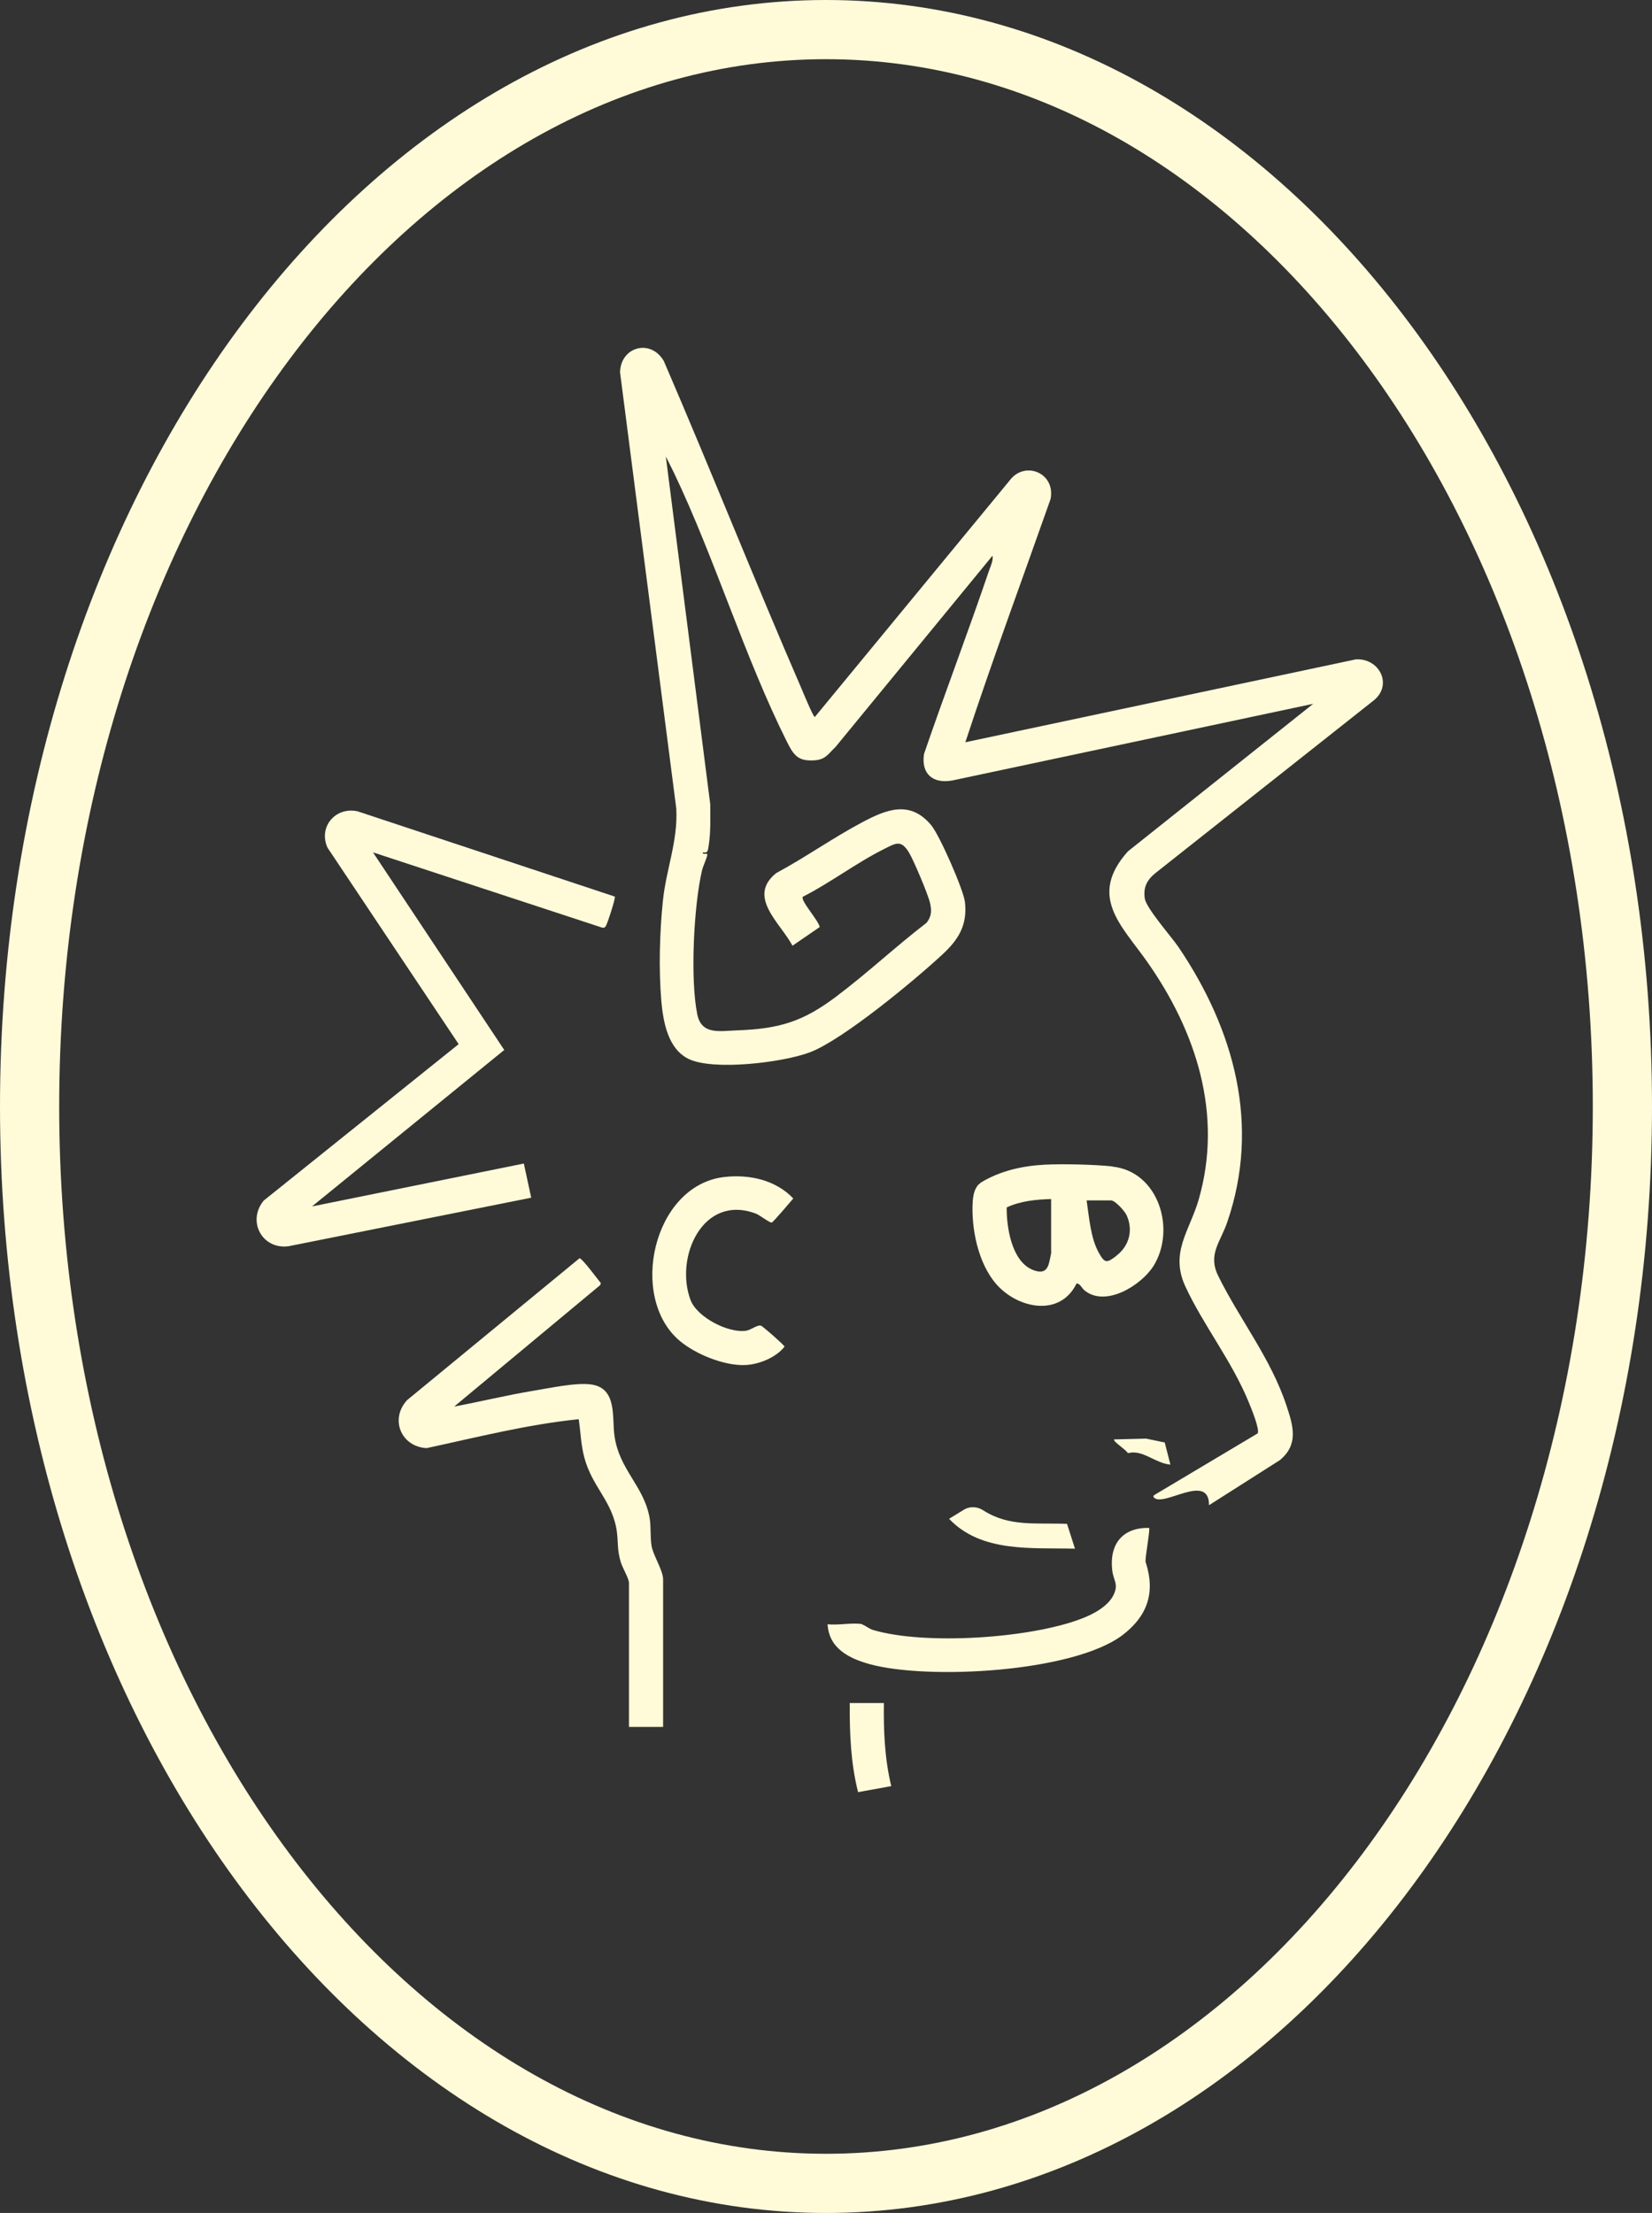 <svg width="3572" height="4785" viewBox="0 0 3572 4785" fill="none" xmlns="http://www.w3.org/2000/svg">
<rect x="0" y="0" width="3572" height="4785" fill="#333333" stroke="none"/>
<g clip-path="url(#clip0_252_668)">
<path d="M2087.31 1604.94L2931.69 1425.7C2982.03 1422.77 3011.81 1479.85 2971.12 1513.85L2498.8 1887.44C2480.35 1902.14 2471.54 1918.51 2475.31 1942.85C2478.67 1964.26 2532.78 2025.13 2548.72 2048.63C2668.69 2226.61 2725.73 2432.72 2653.58 2642.6C2638.9 2685.84 2611.22 2711.86 2633.87 2758.45C2680.01 2852.48 2747.96 2936.85 2781.94 3040.12C2796.62 3084.19 2807.95 3123.65 2767.26 3157.23L2614.16 3254.62C2614.57 3182 2513.48 3261.33 2494.61 3237.41C2492.93 3235.31 2494.19 3234.05 2496.29 3232.37L2719.44 3099.3C2724.06 3090.07 2705.18 3044.31 2700.15 3032.14C2663.65 2942.73 2601.57 2865.07 2562.98 2781.54C2529 2708.08 2572.63 2660.65 2591.92 2593.49C2644.78 2409.63 2586.47 2229.97 2479.93 2078.86C2424.98 2000.78 2351.99 1937.82 2438.82 1840.85L2839.41 1521.83L2058.78 1687.64C2016.84 1695.19 1991.25 1672.94 1997.96 1630.13C2043.26 1497.9 2093.18 1367.36 2138.06 1235.13C2141.42 1225.06 2148.13 1212.04 2146.03 1201.55L1806.68 1615.02C1791.16 1629.71 1785.29 1642.3 1761.8 1643.98C1725.73 1646.5 1716.5 1633.49 1701.82 1604.52C1609.95 1421.09 1546.19 1208.69 1457.27 1022.31L1439.65 987.05L1535.71 1738.85C1535.71 1768.23 1536.97 1799.29 1532.35 1828.26C1530.67 1837.49 1531.51 1845.47 1519.77 1842.95C1518.51 1849.67 1529 1843.37 1529.42 1847.57C1529.42 1853.02 1520.19 1872.75 1518.09 1881.15C1500.05 1957.96 1492.08 2116.64 1507.6 2193.03C1516.83 2238.37 1555.84 2229.13 1594.85 2227.87C1685.04 2224.51 1736.21 2208.98 1807.52 2155.25C1874.64 2104.88 1936.72 2046.53 2003.41 1995.32C2014.32 1981.47 2014.74 1969.3 2010.96 1952.51C2006.77 1934.04 1975.73 1860.58 1965.66 1843.79C1948.46 1814.82 1936.72 1823.22 1911.55 1835.81C1852.4 1865.2 1795.36 1908.85 1735.79 1939.08C1730.34 1947.47 1771.03 1991.55 1772.29 2004.56L1713.56 2044.86C1687.14 1995.32 1614.57 1939.08 1678.33 1887.86C1740.83 1854.28 1801.23 1811.47 1863.73 1778.31C1916.58 1750.18 1967.34 1729.61 2013.06 1783.76C2031.1 1804.75 2083.53 1923.96 2086.47 1950.83C2091.92 1999.94 2072.62 2031.42 2038.65 2062.91C1978.24 2119.15 1823.04 2248.02 1751.31 2275.31C1693.85 2297.13 1542.84 2316.02 1488.73 2289.58C1444.26 2267.75 1434.2 2210.24 1430 2165.33C1424.13 2096.49 1426.23 2015.89 1433.36 1947.47C1440.49 1879.05 1466.08 1818.18 1462.3 1748.5L1340.66 804.872C1341.91 749.883 1406.93 731.414 1435.46 780.946C1536.97 1016.43 1631.35 1254.44 1733.28 1489.51C1736.63 1497.48 1758.44 1550.37 1761.8 1550.37L2182.94 1039.1C2216.08 994.606 2283.2 1023.15 2271.45 1079.4C2209.79 1254.44 2145.19 1428.64 2087.31 1604.94Z" fill="#FFFBD9"/>
<path d="M805.888 1842.13L1090.29 2270.29L674.595 2608.62L1132.65 2515.85L1148.59 2589.73L623.84 2694.67C566.792 2702.22 533.655 2640.52 570.148 2596.02L991.711 2257.69L708.152 1832.89C687.599 1787.56 726.189 1743.48 773.589 1754.4L1329.38 1938.67C1331.48 1941.61 1312.6 1999.54 1309.67 2002.9C1307.15 2006.25 1304.63 2006.67 1300.86 2005.42L805.049 1842.55L805.888 1842.13Z" fill="#FFFBD9"/>
<path d="M1359.95 3421.27C1358.28 3410.35 1346.11 3390.2 1342.34 3378.03C1334.37 3351.59 1336.88 3337.73 1333.95 3312.97C1325.14 3245.8 1279.84 3215.58 1263.06 3150.1C1255.93 3122.39 1255.51 3096.37 1251.31 3068.66C1140.15 3080 1031.51 3107.7 922.45 3131.21C867.5 3128.27 842.332 3069.08 880.084 3027.53L1252.99 2720.68C1258.86 2720.68 1292.84 2766.85 1299.13 2774.41L1297.87 2778.61L982.014 3041.38C1039.48 3030.47 1096.53 3016.61 1154.41 3006.96C1188.39 3001.5 1245.44 2988.91 1278.16 2993.53C1334.79 3001.5 1323.04 3064.05 1328.49 3103.5C1338.56 3178.64 1393.09 3213.06 1404.84 3283.58C1407.77 3301.21 1405.67 3325.56 1409.03 3343.61C1412.81 3364.18 1433.78 3395.66 1433.78 3414.97V3733.99H1359.95V3421.27Z" fill="#FFFBD9"/>
<path d="M2405.73 2522.13C2366.3 2517.94 2298.35 2516.26 2258.5 2518.36C2210.68 2520.88 2162.02 2531.79 2120.91 2556.97L2114.62 2562.43C2112.94 2565.37 2104.97 2572.51 2103.3 2597.27C2099.52 2656.04 2115.04 2732.02 2154.47 2776.93C2200.61 2829.4 2292.06 2848.71 2327.71 2775.25C2336.1 2775.25 2337.78 2784.49 2345.75 2790.78C2391.47 2826.88 2467.39 2779.03 2493.82 2737.89C2543.74 2658.14 2504.72 2533.05 2405.73 2522.55V2522.13ZM2273.18 2706.41C2273.18 2709.35 2268.57 2731.6 2266.89 2735.37C2260.18 2753.42 2246.33 2751.33 2231.23 2745.03C2187.19 2725.3 2176.28 2653.52 2176.7 2610.7C2206.48 2596.85 2240.46 2593.49 2272.76 2592.65V2706.41H2273.18ZM2413.7 2715.65C2393.15 2731.18 2388.95 2732.02 2375.95 2708.93C2357.91 2676.61 2354.98 2631.69 2349.52 2595.59H2402.38C2411.18 2595.59 2431.32 2618.26 2435.51 2626.66C2451.03 2659.4 2441.8 2694.24 2413.28 2715.65H2413.7Z" fill="#FFFBD9"/>
<path d="M1864.58 3512.78C1869.19 3513.62 1880.1 3522.44 1888.07 3524.54C2000.9 3557.7 2228.25 3542.59 2338.99 3499.77C2363.32 3490.54 2395.2 3473.75 2407.37 3449.4C2419.53 3425.05 2407.37 3417.92 2404.85 3394.83C2398.56 3339 2427.08 3302.48 2484.55 3303.74C2487.48 3306.26 2475.74 3367.13 2477 3377.2C2477 3379.3 2477 3377.2 2477.84 3379.72C2498.39 3444.78 2480.35 3495.15 2426.66 3535.87C2319.7 3616.05 2007.2 3632.84 1880.94 3598.42C1836.05 3586.24 1792.01 3564 1789.49 3511.95C1811.3 3514.88 1844.44 3507.75 1864.58 3511.95V3512.78Z" fill="#FFFBD9"/>
<path d="M1564.25 2545.22C1618.36 2538.5 1676.67 2550.67 1715.26 2591.39C1709.39 2598.11 1672.05 2642.6 1668.7 2643.44C1664.08 2644.28 1643.11 2627.49 1634.3 2624.13C1519.79 2580.9 1458.54 2718.16 1492.94 2810.51C1506.78 2848.29 1575.58 2883.55 1613.75 2877.25C1623.81 2875.57 1637.66 2864.24 1645.21 2866.34C1649.4 2867.6 1695.54 2908.31 1696.38 2911.67C1678.35 2935.18 1641.01 2950.29 1611.65 2951.55C1566.35 2953.65 1503.43 2928.04 1469.03 2898.66C1358.71 2804.63 1411.98 2564.53 1564.25 2545.22Z" fill="#FFFBD9"/>
<path d="M2307.15 3294.92L2324.35 3348.65C2231.23 3346.13 2122.16 3357.88 2052.11 3284L2084.41 3264.27C2097.42 3256.3 2113.77 3257.56 2126.36 3265.95C2182.15 3301.63 2239.2 3292.4 2306.73 3294.92H2307.15Z" fill="#FFFBD9"/>
<path d="M1911.16 3682.36C1910.33 3742.39 1912.84 3803.26 1927.1 3862.02L1855.38 3875.04C1839.44 3812.49 1836.92 3747.01 1837.34 3682.36H1911.16Z" fill="#FFFBD9"/>
<path d="M2518.53 3119.48L2530.7 3166.91C2497.56 3163.97 2470.29 3133.33 2438.83 3142.14C2433.8 3133.75 2405.7 3116.54 2409.05 3112.34L2478.26 3110.66L2518.53 3119.06V3119.48Z" fill="#FFFBD9"/>
</g>
<path d="M1786 64C2254.4 64 2683.44 318.183 2997.61 739.032C3311.78 1159.89 3508 1744.27 3508 2392.5C3508 3040.73 3311.78 3625.11 2997.61 4045.97C2683.44 4466.82 2254.4 4721 1786 4721C1317.6 4721 888.557 4466.82 574.394 4045.97C260.223 3625.11 64 3040.73 64 2392.5C64 1744.27 260.223 1159.89 574.394 739.032C888.557 318.183 1317.6 64 1786 64Z" stroke="#FFFBD9" stroke-width="128"/>
<defs>
<clipPath id="clip0_252_668">
<rect width="2435" height="3123.05" fill="white" transform="translate(555 752)"/>
</clipPath>
</defs>
</svg>
